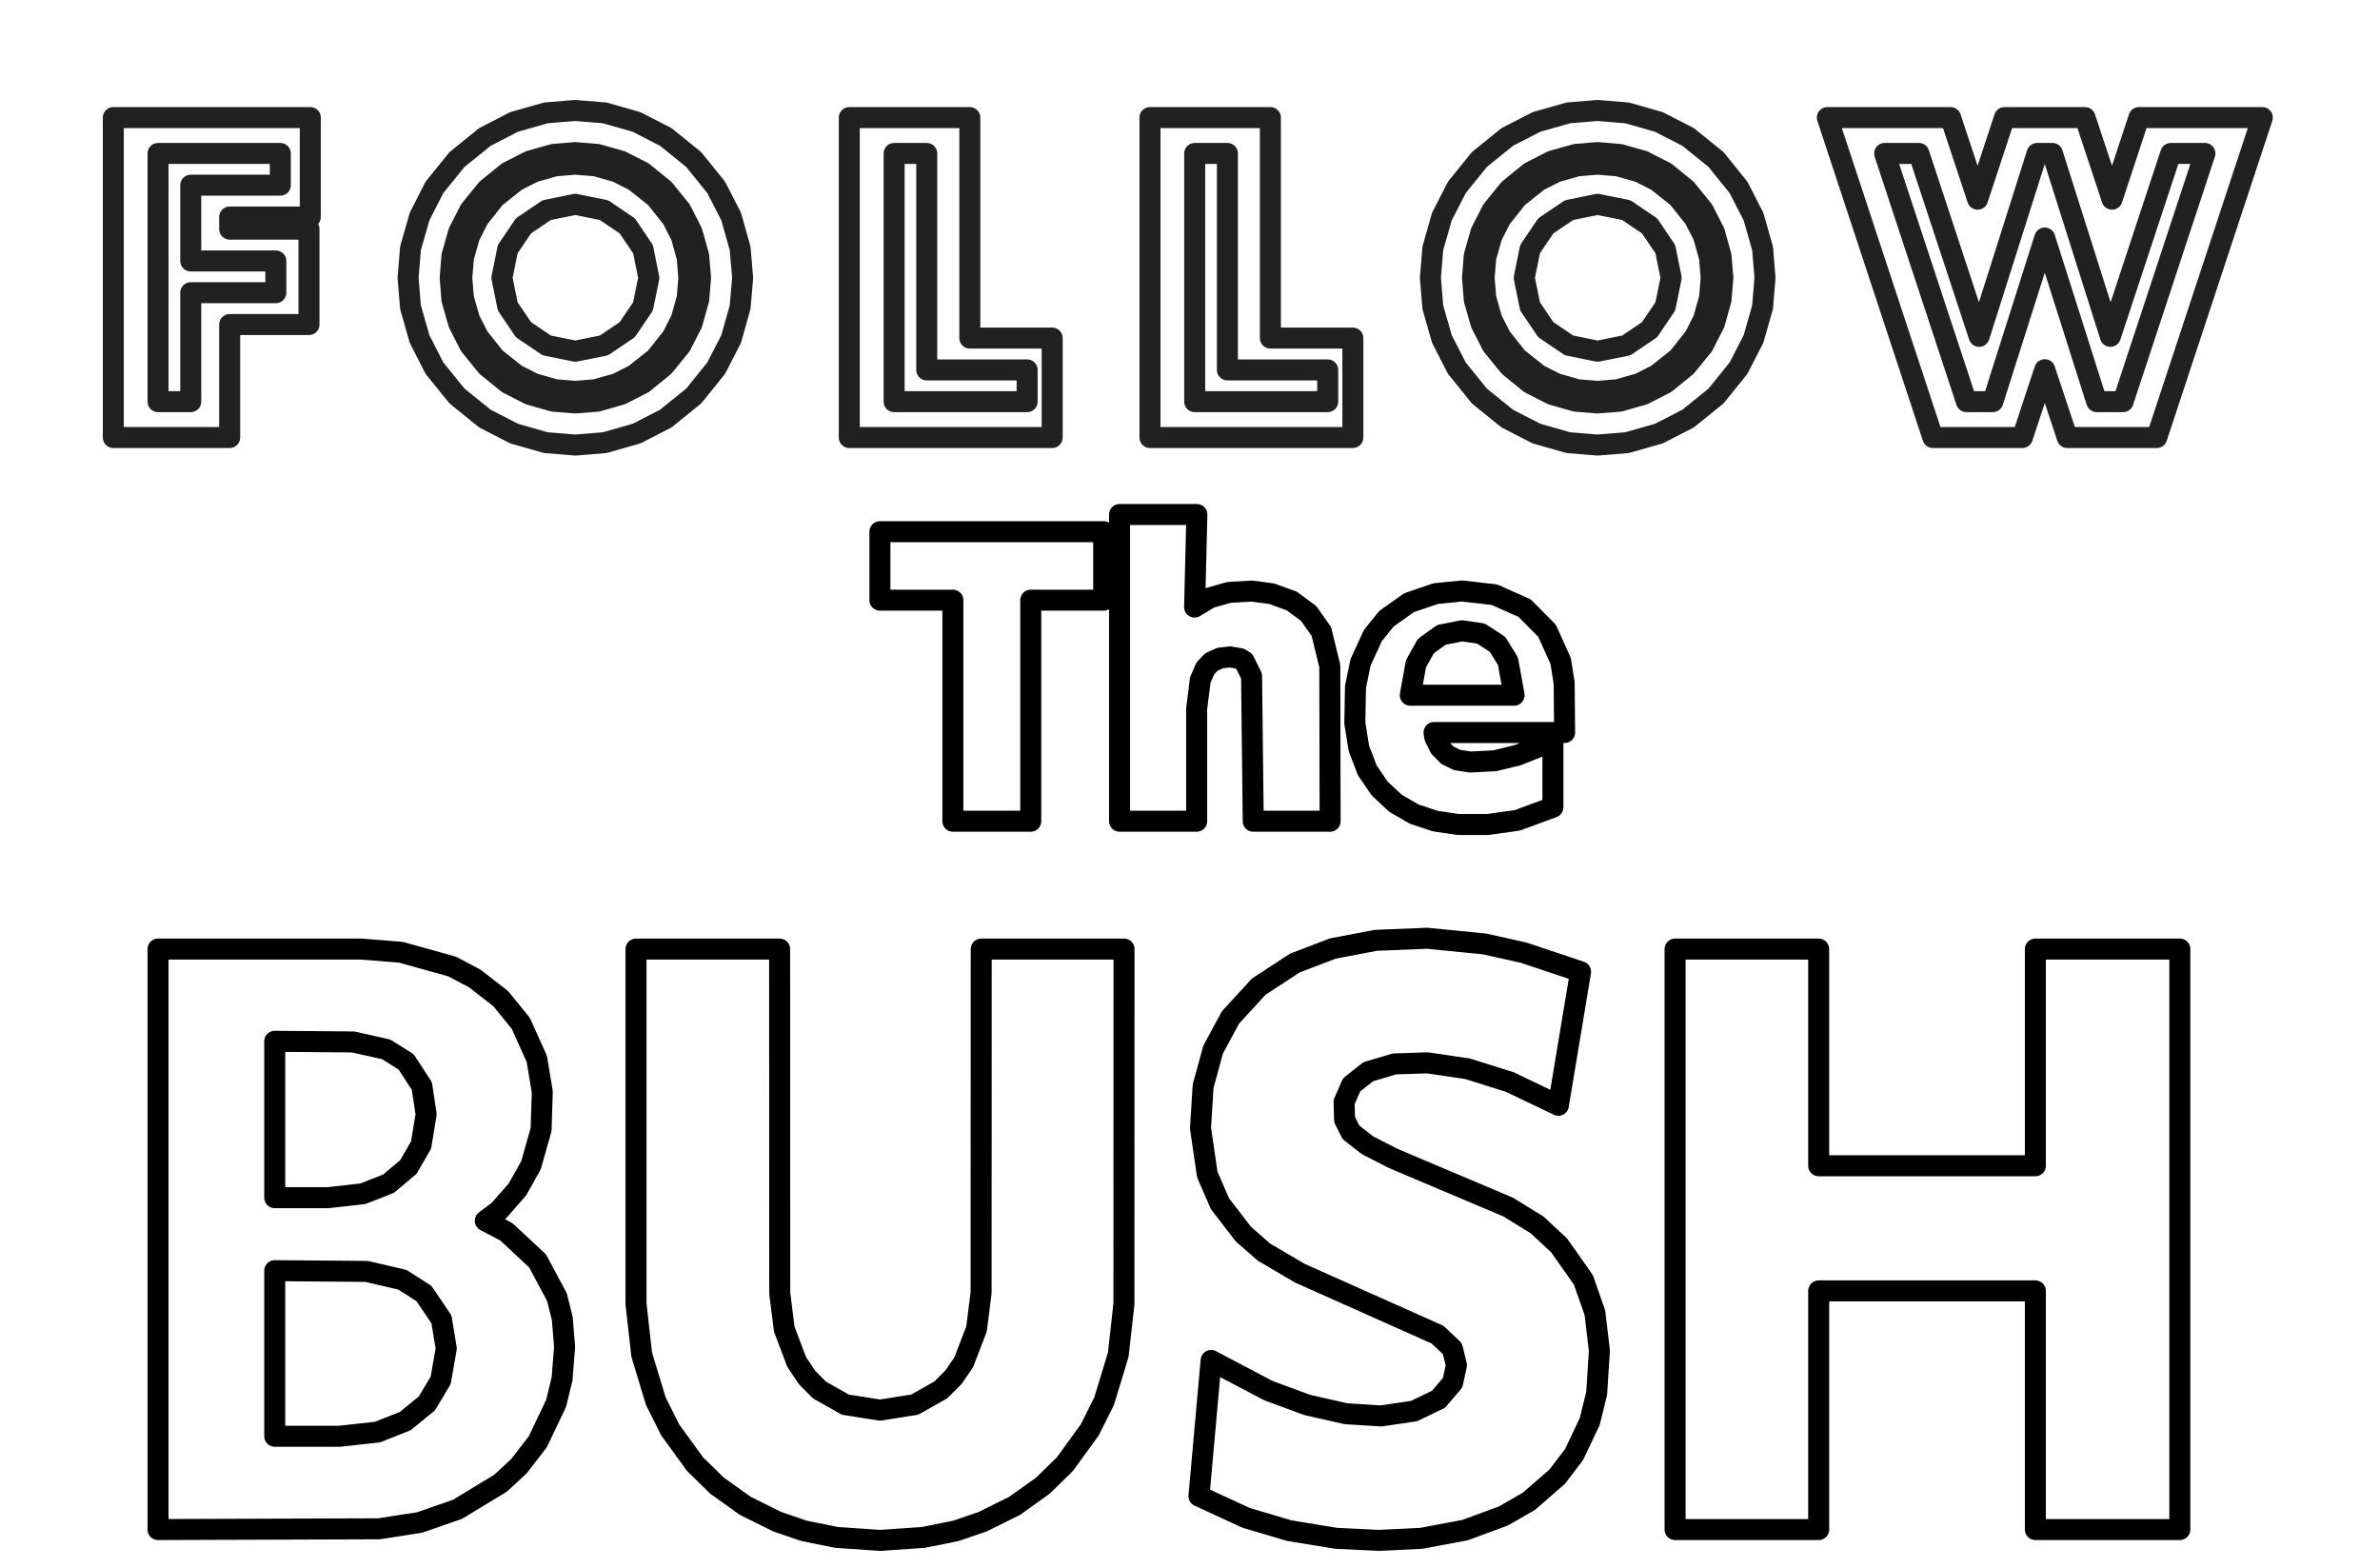<?xml version="1.0" encoding="UTF-8"?>
<!-- Generated by Pixelmator Pro 3.0 -->
<svg width="340" height="224" viewBox="0 0 340 224" xmlns="http://www.w3.org/2000/svg" xmlns:xlink="http://www.w3.org/1999/xlink">
    <filter id="filter1" x="0" y="0" width="340" height="224" filterUnits="userSpaceOnUse" primitiveUnits="userSpaceOnUse" color-interpolation-filters="sRGB">
        <feGaussianBlur stdDeviation="0"/>
        <feOffset dx="-0" dy="10" result="offsetblur"/>
        <feFlood flood-color="#000000" flood-opacity="1"/>
        <feComposite in2="offsetblur" operator="in"/>
        <feMerge>
            <feMergeNode/>
            <feMergeNode in="SourceGraphic"/>
        </feMerge>
    </filter>
    <path id="Follow" fill="#ffffff" fill-rule="evenodd" stroke="#000000" stroke-width="3" stroke-opacity="0.87" stroke-linecap="round" stroke-linejoin="round" filter="url(#filter1)" d="M 282.516 18.453 L 286.359 6.797 L 297.859 6.797 L 301.719 18.453 L 305.562 6.797 L 323.188 6.797 L 308.109 52.5 L 295.328 52.5 L 292.109 42.812 L 288.906 52.5 L 276.125 52.5 L 261.047 6.797 L 278.656 6.797 Z M 282.734 38.047 L 291.016 11.922 L 293.203 11.922 L 301.484 38.047 L 310.109 11.922 L 314.984 11.922 L 303.297 47.375 L 299.531 47.375 L 292.109 24 L 284.688 47.375 L 280.922 47.375 L 269.234 11.922 L 274.125 11.922 Z M 232.438 6.125 L 236.984 7.422 L 241.156 9.562 L 245.141 12.781 L 248.359 16.766 L 250.5 20.938 L 251.797 25.484 L 252.141 29.688 L 251.797 33.875 L 250.5 38.422 L 248.359 42.594 L 245.141 46.578 L 241.156 49.797 L 236.984 51.938 L 232.438 53.234 L 228.234 53.578 L 224.047 53.234 L 219.5 51.938 L 215.328 49.797 L 211.344 46.578 L 208.125 42.594 L 205.984 38.422 L 204.688 33.875 L 204.344 29.688 L 204.688 25.484 L 205.984 20.938 L 208.125 16.766 L 211.344 12.781 L 215.328 9.562 L 219.5 7.422 L 224.047 6.125 L 228.234 5.781 Z M 231.391 12.062 L 234.781 13.016 L 237.906 14.609 L 240.891 17.031 L 243.312 20.016 L 244.906 23.141 L 245.859 26.531 L 246.125 29.688 L 245.859 32.828 L 244.906 36.219 L 243.312 39.344 L 240.891 42.328 L 237.906 44.75 L 234.781 46.344 L 231.391 47.312 L 228.234 47.562 L 225.078 47.312 L 221.703 46.344 L 218.578 44.75 L 215.594 42.328 L 213.172 39.344 L 211.578 36.219 L 210.609 32.828 L 210.359 29.688 L 210.609 26.531 L 211.578 23.141 L 213.172 20.016 L 215.594 17.031 L 218.578 14.609 L 221.703 13.016 L 225.078 12.062 L 228.234 11.797 Z M 232.328 20.016 L 235.656 22.266 L 237.906 25.594 L 238.734 29.688 L 237.906 33.766 L 235.656 37.094 L 232.328 39.344 L 228.234 40.172 L 224.156 39.344 L 220.828 37.094 L 218.578 33.766 L 217.75 29.688 L 218.578 25.594 L 220.828 22.266 L 224.156 20.016 L 228.234 19.188 Z M 231.109 13.688 L 234.188 14.562 L 236.688 15.828 L 239.703 18.219 L 242.094 21.234 L 243.359 23.734 L 244.219 26.812 L 244.453 29.688 L 244.219 32.562 L 243.359 35.625 L 242.094 38.125 L 239.703 41.141 L 236.688 43.531 L 234.188 44.797 L 231.109 45.672 L 228.234 45.906 L 225.359 45.672 L 222.297 44.797 L 219.797 43.531 L 216.781 41.141 L 214.391 38.125 L 213.125 35.625 L 212.25 32.562 L 212.016 29.688 L 212.25 26.812 L 213.125 23.734 L 214.391 21.234 L 216.781 18.219 L 219.797 15.828 L 222.297 14.562 L 225.359 13.688 L 228.234 13.453 Z M 181.484 38.297 L 193.266 38.297 L 193.266 52.5 L 164.281 52.5 L 164.281 6.797 L 181.484 6.797 Z M 175.344 42.844 L 189.672 42.844 L 189.672 47.375 L 170.672 47.375 L 170.672 11.922 L 175.344 11.922 Z M 138.547 38.297 L 150.312 38.297 L 150.312 52.5 L 121.328 52.5 L 121.328 6.797 L 138.547 6.797 Z M 132.391 42.844 L 146.734 42.844 L 146.734 47.375 L 127.734 47.375 L 127.734 11.922 L 132.391 11.922 Z M 86.391 6.125 L 90.938 7.422 L 95.109 9.562 L 99.094 12.781 L 102.312 16.766 L 104.453 20.938 L 105.734 25.484 L 106.094 29.688 L 105.734 33.875 L 104.453 38.422 L 102.312 42.594 L 99.094 46.578 L 95.109 49.797 L 90.938 51.938 L 86.391 53.234 L 82.188 53.578 L 77.984 53.234 L 73.438 51.938 L 69.281 49.797 L 65.297 46.578 L 62.062 42.594 L 59.938 38.422 L 58.641 33.875 L 58.297 29.688 L 58.641 25.484 L 59.938 20.938 L 62.062 16.766 L 65.297 12.781 L 69.281 9.562 L 73.438 7.422 L 77.984 6.125 L 82.188 5.781 Z M 85.344 12.062 L 88.734 13.016 L 91.859 14.609 L 94.844 17.031 L 97.266 20.016 L 98.859 23.141 L 99.812 26.531 L 100.078 29.688 L 99.812 32.828 L 98.859 36.219 L 97.266 39.344 L 94.844 42.328 L 91.859 44.75 L 88.734 46.344 L 85.344 47.312 L 82.188 47.562 L 79.031 47.312 L 75.656 46.344 L 72.531 44.75 L 69.547 42.328 L 67.125 39.344 L 65.531 36.219 L 64.562 32.828 L 64.312 29.688 L 64.562 26.531 L 65.531 23.141 L 67.125 20.016 L 69.547 17.031 L 72.531 14.609 L 75.656 13.016 L 79.031 12.062 L 82.188 11.797 Z M 86.281 20.016 L 89.609 22.266 L 91.859 25.594 L 92.688 29.688 L 91.859 33.766 L 89.609 37.094 L 86.281 39.344 L 82.188 40.172 L 78.109 39.344 L 74.781 37.094 L 72.531 33.766 L 71.703 29.688 L 72.531 25.594 L 74.781 22.266 L 78.109 20.016 L 82.188 19.188 Z M 85.062 13.688 L 88.141 14.562 L 90.641 15.828 L 93.656 18.219 L 96.047 21.234 L 97.312 23.734 L 98.172 26.812 L 98.406 29.688 L 98.172 32.562 L 97.312 35.625 L 96.047 38.125 L 93.656 41.141 L 90.641 43.531 L 88.141 44.797 L 85.062 45.672 L 82.188 45.906 L 79.312 45.672 L 76.25 44.797 L 73.75 43.531 L 70.734 41.141 L 68.344 38.125 L 67.078 35.625 L 66.203 32.562 L 65.969 29.688 L 66.203 26.812 L 67.078 23.734 L 68.344 21.234 L 70.734 18.219 L 73.75 15.828 L 76.25 14.562 L 79.312 13.688 L 82.188 13.453 Z M 44.328 21 L 32.812 21 L 32.812 22.734 L 44.141 22.734 L 44.141 36.359 L 32.812 36.359 L 32.812 52.5 L 16.188 52.5 L 16.188 6.797 L 44.328 6.797 Z M 40.047 16.453 L 27.25 16.453 L 27.25 27.281 L 39.406 27.281 L 39.406 31.812 L 27.25 31.812 L 27.25 47.375 L 22.578 47.375 L 22.578 11.922 L 40.047 11.922 Z"/>
    <filter id="filter2" x="0" y="0" width="340" height="224" filterUnits="userSpaceOnUse" primitiveUnits="userSpaceOnUse" color-interpolation-filters="sRGB">
        <feGaussianBlur stdDeviation="0"/>
        <feOffset dx="-0" dy="12" result="offsetblur"/>
        <feFlood flood-color="#000000" flood-opacity="0.833"/>
        <feComposite in2="offsetblur" operator="in"/>
        <feMerge>
            <feMergeNode/>
            <feMergeNode in="SourceGraphic"/>
        </feMerge>
    </filter>
    <path id="BUSH" fill="#ffffff" fill-rule="evenodd" stroke="#000000" stroke-width="3" stroke-linecap="round" stroke-linejoin="round" filter="url(#filter2)" d="M 259.812 154.531 L 290.766 154.531 L 290.766 123.578 L 311.406 123.578 L 311.406 206.5 L 290.766 206.5 L 290.766 172.406 L 259.812 172.406 L 259.812 206.5 L 239.297 206.5 L 239.297 123.578 L 259.812 123.578 Z M 212.078 122.844 L 217.672 124.094 L 225.797 126.812 L 222.625 145.891 L 215.703 142.578 L 209.656 140.672 L 203.922 139.828 L 199.219 139.984 L 195.469 141.094 L 193.094 142.969 L 192.016 145.406 L 192.078 147.938 L 193 149.766 L 195.375 151.609 L 199.031 153.484 L 215.469 160.438 L 219.594 162.984 L 222.734 165.906 L 226.203 170.844 L 227.844 175.531 L 228.484 180.969 L 228.094 187.031 L 227.109 191.062 L 224.859 195.797 L 222.453 198.953 L 218.406 202.469 L 214.766 204.562 L 209.297 206.578 L 203.062 207.75 L 197 208.047 L 190.875 207.75 L 184.188 206.656 L 178.016 204.828 L 171.281 201.719 L 173.016 182.344 L 181.203 186.656 L 186.766 188.703 L 192.281 189.953 L 197.297 190.266 L 202 189.578 L 205.5 187.891 L 207.516 185.531 L 208.062 183.031 L 207.484 180.656 L 205.359 178.656 L 185.688 169.875 L 180.578 166.875 L 177.625 164.297 L 174.281 159.953 L 172.469 155.781 L 171.5 149.172 L 171.875 143.172 L 173.297 137.953 L 175.781 133.344 L 179.812 128.953 L 184.969 125.578 L 190.406 123.5 L 196.547 122.328 L 203.875 122.031 Z M 111.391 172.734 L 112.031 177.859 L 113.812 182.562 L 115.312 184.797 L 117.062 186.562 L 120.766 188.656 L 125.719 189.438 L 130.672 188.656 L 134.406 186.547 L 136.219 184.734 L 137.672 182.609 L 139.5 177.859 L 140.156 172.672 L 140.172 123.578 L 160.578 123.578 L 160.562 174.266 L 159.75 181.516 L 157.734 188.156 L 155.688 192.25 L 152.141 197.141 L 149 200.219 L 144.953 203.109 L 140.391 205.375 L 136.547 206.688 L 131.906 207.625 L 125.719 208.047 L 119.516 207.625 L 114.875 206.688 L 111.031 205.375 L 106.469 203.109 L 102.422 200.219 L 99.281 197.141 L 95.734 192.25 L 93.688 188.156 L 91.672 181.516 L 90.859 174.266 L 90.859 123.578 L 111.375 123.578 Z M 57.266 124.031 L 64.578 126.062 L 67.828 127.781 L 71.531 130.656 L 74.391 134.172 L 76.688 139.266 L 77.469 143.969 L 77.297 149.359 L 75.859 154.453 L 73.922 157.906 L 71.281 160.922 L 69.328 162.391 L 72.344 163.969 L 76.797 168.125 L 79.562 173.297 L 80.328 176.359 L 80.656 180.391 L 80.297 184.969 L 79.438 188.484 L 76.828 193.969 L 74.141 197.438 L 71.516 199.875 L 65.359 203.609 L 59.969 205.484 L 54.156 206.391 L 22.578 206.5 L 22.578 123.578 L 51.625 123.578 Z M 50.453 136.844 L 55.172 137.906 L 58.016 139.688 L 60.266 143.141 L 60.875 147.172 L 60.156 151.562 L 58.344 154.703 L 55.5 157.094 L 51.844 158.531 L 46.828 159.094 L 39.25 159.094 L 39.25 136.75 Z M 52.391 169.625 L 57.484 170.812 L 60.562 172.781 L 63.062 176.469 L 63.75 180.625 L 62.953 185.188 L 60.984 188.484 L 57.875 191.016 L 53.922 192.578 L 48.516 193.172 L 39.25 193.172 L 39.25 169.516 Z"/>
    <filter id="filter3" x="0" y="0" width="340" height="224" filterUnits="userSpaceOnUse" primitiveUnits="userSpaceOnUse" color-interpolation-filters="sRGB">
        <feGaussianBlur stdDeviation="0"/>
        <feOffset dx="-0" dy="8" result="offsetblur"/>
        <feFlood flood-color="#000000" flood-opacity="1"/>
        <feComposite in2="offsetblur" operator="in"/>
        <feMerge>
            <feMergeNode/>
            <feMergeNode in="SourceGraphic"/>
        </feMerge>
    </filter>
    <path id="The" fill="#ffffff" fill-rule="evenodd" stroke="#000000" stroke-width="3" stroke-linecap="round" stroke-linejoin="round" filter="url(#filter3)" d="M 213.484 76.953 L 217.781 78.859 L 221 82.094 L 222.953 86.422 L 223.453 89.578 L 223.516 96.641 L 204.859 96.641 L 204.984 97.359 L 205.703 98.797 L 206.781 99.891 L 208.156 100.562 L 210.062 100.859 L 213.547 100.672 L 216.828 99.875 L 221.844 97.859 L 221.844 107.312 L 216.766 109.188 L 212.547 109.781 L 208.312 109.781 L 205.047 109.297 L 202.031 108.297 L 199.359 106.75 L 197.109 104.656 L 195.328 102.047 L 194.125 98.906 L 193.547 95.312 L 193.641 90.141 L 194.359 86.625 L 196.141 82.766 L 198.078 80.375 L 201.297 78.094 L 205.109 76.797 L 208.875 76.422 Z M 211.562 82.5 L 213.938 84.047 L 215.422 86.453 L 216.297 91.312 L 201.469 91.312 L 202.281 86.828 L 203.688 84.297 L 205.922 82.688 L 208.875 82.109 Z M 170.656 78.719 L 172.859 77.391 L 175.578 76.625 L 178.844 76.438 L 181.672 76.812 L 184.547 77.859 L 186.953 79.641 L 188.766 82.203 L 189.969 87.141 L 190.016 109.312 L 179.031 109.312 L 178.797 88.578 L 177.734 86.438 L 177.141 86.078 L 175.719 85.844 L 174.312 86 L 173.062 86.562 L 172.188 87.484 L 171.469 89.141 L 170.953 93.25 L 170.953 109.312 L 159.938 109.312 L 159.938 65.5 L 170.984 65.5 Z M 157.672 77.734 L 147.25 77.734 L 147.25 109.312 L 136.125 109.312 L 136.125 77.734 L 125.703 77.734 L 125.703 67.953 L 157.672 67.953 Z"/>
</svg>
